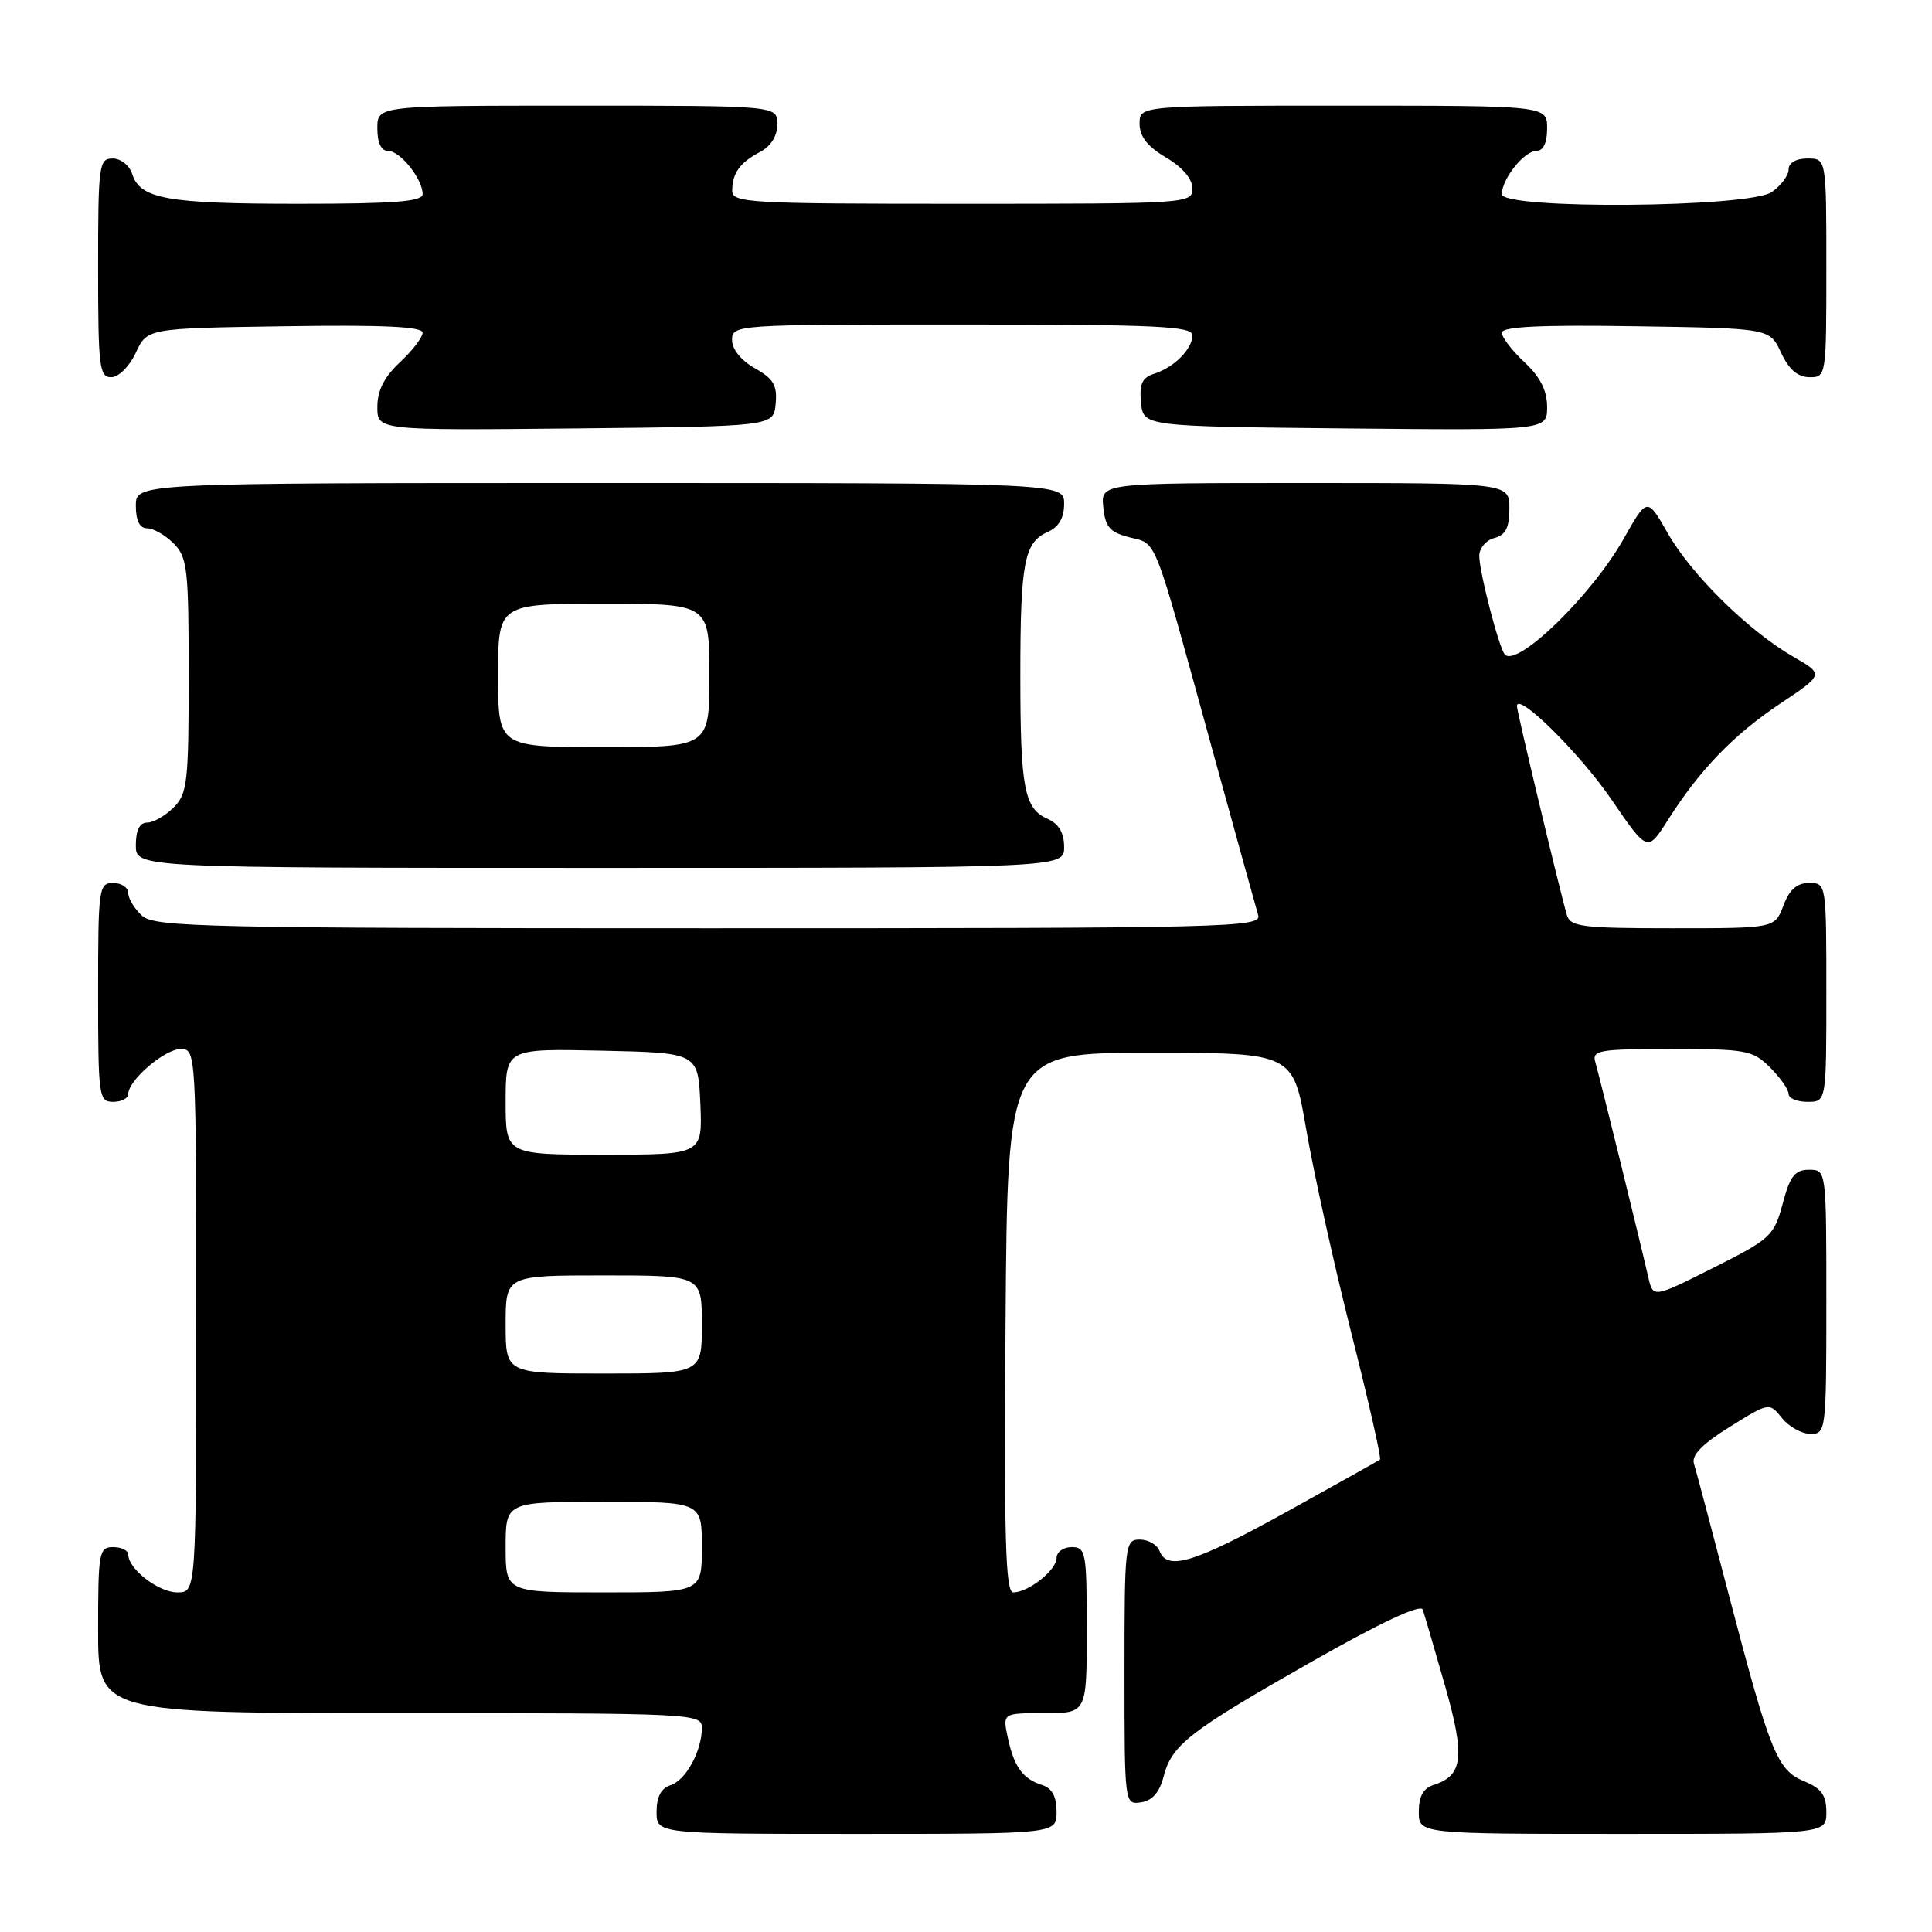 <?xml version="1.0" encoding="UTF-8" standalone="no"?>
<!DOCTYPE svg PUBLIC "-//W3C//DTD SVG 1.1//EN" "http://www.w3.org/Graphics/SVG/1.1/DTD/svg11.dtd" >
<svg xmlns="http://www.w3.org/2000/svg" xmlns:xlink="http://www.w3.org/1999/xlink" version="1.1" viewBox="0 0 256 256">
 <g >
 <path fill="currentColor"
d=" M 140.00 240.07 C 140.00 238.06 139.40 236.94 138.09 236.53 C 135.52 235.71 134.36 234.12 133.54 230.25 C 132.84 227.00 132.84 227.00 138.42 227.00 C 144.00 227.00 144.00 227.00 144.00 216.00 C 144.00 205.67 143.88 205.00 142.00 205.00 C 140.90 205.00 140.00 205.65 140.00 206.44 C 140.00 208.04 136.28 211.00 134.26 211.00 C 133.23 211.00 133.03 203.91 133.24 175.25 C 133.50 139.50 133.50 139.50 152.42 139.50 C 171.34 139.50 171.34 139.50 173.08 149.63 C 174.03 155.20 176.70 167.26 179.01 176.44 C 181.33 185.61 183.06 193.24 182.86 193.40 C 182.66 193.55 177.08 196.67 170.46 200.34 C 158.23 207.10 154.67 208.19 153.64 205.50 C 153.32 204.68 152.15 204.00 151.03 204.00 C 149.07 204.00 149.00 204.58 149.00 221.57 C 149.00 239.08 149.01 239.14 151.19 238.82 C 152.67 238.60 153.64 237.51 154.17 235.44 C 155.27 231.19 157.52 229.44 173.79 220.19 C 182.96 214.98 188.24 212.51 188.52 213.28 C 188.75 213.95 190.08 218.47 191.46 223.33 C 194.15 232.75 193.87 235.27 190.00 236.50 C 188.60 236.94 188.00 238.01 188.00 240.07 C 188.00 243.00 188.00 243.00 215.00 243.00 C 242.00 243.00 242.00 243.00 242.00 240.12 C 242.00 237.87 241.35 236.97 239.04 236.02 C 235.47 234.54 234.54 232.22 228.99 211.00 C 226.76 202.47 224.72 194.78 224.45 193.91 C 224.12 192.82 225.60 191.30 229.20 189.07 C 234.43 185.81 234.43 185.81 236.13 187.91 C 237.06 189.06 238.76 190.00 239.91 190.00 C 241.95 190.00 242.00 189.58 242.00 172.50 C 242.00 155.00 242.00 155.00 239.71 155.00 C 237.84 155.00 237.19 155.82 236.22 159.48 C 235.07 163.76 234.64 164.16 227.03 167.99 C 219.04 172.00 219.04 172.00 218.41 169.25 C 217.23 164.11 211.91 142.51 211.39 140.75 C 210.91 139.16 211.84 139.00 221.48 139.00 C 231.41 139.00 232.25 139.16 234.55 141.45 C 235.90 142.80 237.00 144.38 237.00 144.95 C 237.00 145.53 238.12 146.00 239.50 146.00 C 242.00 146.00 242.00 146.00 242.00 131.50 C 242.00 117.07 241.99 117.00 239.72 117.00 C 238.10 117.00 237.11 117.87 236.31 120.00 C 235.17 123.00 235.17 123.00 221.65 123.00 C 209.64 123.00 208.08 122.81 207.62 121.25 C 206.65 117.92 201.00 94.30 201.00 93.57 C 201.00 91.57 209.35 99.82 213.54 105.96 C 218.30 112.92 218.30 112.92 220.99 108.68 C 225.23 101.99 229.68 97.38 235.92 93.21 C 241.68 89.36 241.68 89.36 237.65 87.04 C 231.73 83.63 224.15 76.19 221.01 70.69 C 218.26 65.88 218.26 65.88 215.15 71.38 C 210.96 78.82 201.10 88.43 199.41 86.74 C 198.65 85.98 196.03 75.87 196.01 73.66 C 196.01 72.64 196.90 71.58 198.00 71.29 C 199.50 70.90 200.00 69.93 200.00 67.38 C 200.00 64.00 200.00 64.00 172.94 64.00 C 145.87 64.00 145.87 64.00 146.19 67.19 C 146.45 69.83 147.05 70.53 149.68 71.20 C 153.37 72.15 152.69 70.43 160.55 99.00 C 163.65 110.28 166.43 120.29 166.71 121.25 C 167.21 122.91 163.28 123.00 93.95 123.00 C 27.15 123.00 20.50 122.85 18.83 121.35 C 17.82 120.43 17.00 119.08 17.00 118.35 C 17.00 117.61 16.10 117.00 15.00 117.00 C 13.09 117.00 13.00 117.67 13.00 131.50 C 13.00 145.33 13.09 146.00 15.00 146.00 C 16.10 146.00 17.00 145.53 17.00 144.95 C 17.00 143.13 21.83 139.00 23.95 139.00 C 25.98 139.00 26.00 139.40 26.00 175.00 C 26.00 211.00 26.00 211.00 23.50 211.00 C 21.02 211.00 17.00 207.91 17.00 206.00 C 17.00 205.45 16.10 205.00 15.00 205.00 C 13.12 205.00 13.00 205.67 13.00 216.00 C 13.00 227.00 13.00 227.00 53.00 227.00 C 92.01 227.00 93.00 227.05 93.00 228.95 C 93.00 232.02 90.88 235.90 88.85 236.55 C 87.60 236.94 87.00 238.09 87.00 240.07 C 87.00 243.00 87.00 243.00 113.50 243.00 C 140.00 243.00 140.00 243.00 140.00 240.07 Z  M 141.00 112.24 C 141.00 110.35 140.30 109.16 138.78 108.49 C 135.71 107.12 135.20 104.42 135.20 89.50 C 135.20 74.58 135.71 71.88 138.78 70.51 C 140.30 69.84 141.00 68.65 141.00 66.76 C 141.00 64.00 141.00 64.00 79.50 64.00 C 18.00 64.00 18.00 64.00 18.00 67.00 C 18.00 69.00 18.50 70.00 19.50 70.00 C 20.32 70.00 21.90 70.90 23.00 72.00 C 24.83 73.83 25.00 75.33 25.00 89.50 C 25.00 103.67 24.83 105.17 23.00 107.00 C 21.90 108.10 20.32 109.00 19.50 109.00 C 18.50 109.00 18.00 110.00 18.00 112.00 C 18.00 115.00 18.00 115.00 79.50 115.00 C 141.00 115.00 141.00 115.00 141.00 112.24 Z  M 102.78 53.50 C 103.01 51.06 102.49 50.18 100.03 48.80 C 98.20 47.77 97.00 46.28 97.00 45.05 C 97.00 43.03 97.44 43.00 127.50 43.00 C 153.27 43.00 158.00 43.22 158.00 44.43 C 158.00 46.25 155.58 48.68 152.94 49.52 C 151.34 50.03 150.95 50.87 151.19 53.34 C 151.50 56.50 151.50 56.50 178.25 56.77 C 205.00 57.03 205.00 57.03 205.00 53.92 C 205.00 51.75 204.09 49.95 202.00 48.00 C 200.35 46.46 199.00 44.69 199.00 44.08 C 199.00 43.28 204.14 43.03 216.75 43.23 C 234.50 43.50 234.50 43.50 236.00 46.73 C 237.03 48.95 238.20 49.96 239.75 49.98 C 241.98 50.00 242.00 49.88 242.00 35.50 C 242.00 21.00 242.00 21.00 239.50 21.00 C 237.99 21.00 237.00 21.57 237.00 22.44 C 237.00 23.24 236.00 24.59 234.78 25.44 C 231.80 27.53 199.00 27.78 199.00 25.72 C 199.00 23.72 201.96 20.00 203.56 20.00 C 204.49 20.00 205.00 18.95 205.00 17.00 C 205.00 14.00 205.00 14.00 178.00 14.00 C 151.00 14.00 151.00 14.00 151.00 16.40 C 151.00 18.09 152.05 19.42 154.50 20.87 C 156.68 22.15 158.00 23.70 158.00 24.97 C 158.00 26.97 157.50 27.00 127.50 27.00 C 99.11 27.00 97.00 26.88 97.02 25.25 C 97.04 22.92 98.04 21.54 100.75 20.11 C 102.15 19.37 103.00 18.00 103.00 16.46 C 103.00 14.00 103.00 14.00 76.50 14.00 C 50.00 14.00 50.00 14.00 50.00 17.00 C 50.00 18.95 50.51 20.00 51.44 20.00 C 53.04 20.00 56.00 23.72 56.00 25.72 C 56.00 26.71 52.23 27.00 39.57 27.00 C 22.14 27.00 18.57 26.36 17.52 23.06 C 17.16 21.92 16.00 21.00 14.93 21.00 C 13.11 21.00 13.00 21.84 13.00 35.50 C 13.00 48.65 13.16 50.00 14.75 49.98 C 15.73 49.97 17.16 48.54 18.00 46.73 C 19.50 43.50 19.50 43.50 37.75 43.23 C 50.73 43.03 56.00 43.28 56.00 44.08 C 56.00 44.69 54.65 46.46 53.00 48.00 C 50.91 49.95 50.00 51.75 50.00 53.92 C 50.00 57.03 50.00 57.03 76.25 56.77 C 102.50 56.50 102.50 56.50 102.78 53.50 Z  M 67.00 205.00 C 67.00 199.00 67.00 199.00 80.00 199.00 C 93.00 199.00 93.00 199.00 93.00 205.00 C 93.00 211.00 93.00 211.00 80.00 211.00 C 67.00 211.00 67.00 211.00 67.00 205.00 Z  M 67.00 175.50 C 67.00 169.00 67.00 169.00 80.00 169.00 C 93.00 169.00 93.00 169.00 93.00 175.50 C 93.00 182.00 93.00 182.00 80.00 182.00 C 67.00 182.00 67.00 182.00 67.00 175.50 Z  M 67.00 145.97 C 67.00 138.94 67.00 138.94 79.75 139.22 C 92.50 139.50 92.50 139.50 92.80 146.25 C 93.09 153.00 93.09 153.00 80.05 153.00 C 67.00 153.00 67.00 153.00 67.00 145.97 Z  M 66.00 89.50 C 66.00 80.00 66.00 80.00 80.00 80.00 C 94.00 80.00 94.00 80.00 94.00 89.50 C 94.00 99.00 94.00 99.00 80.00 99.00 C 66.00 99.00 66.00 99.00 66.00 89.50 Z "/>
</g>
</svg>